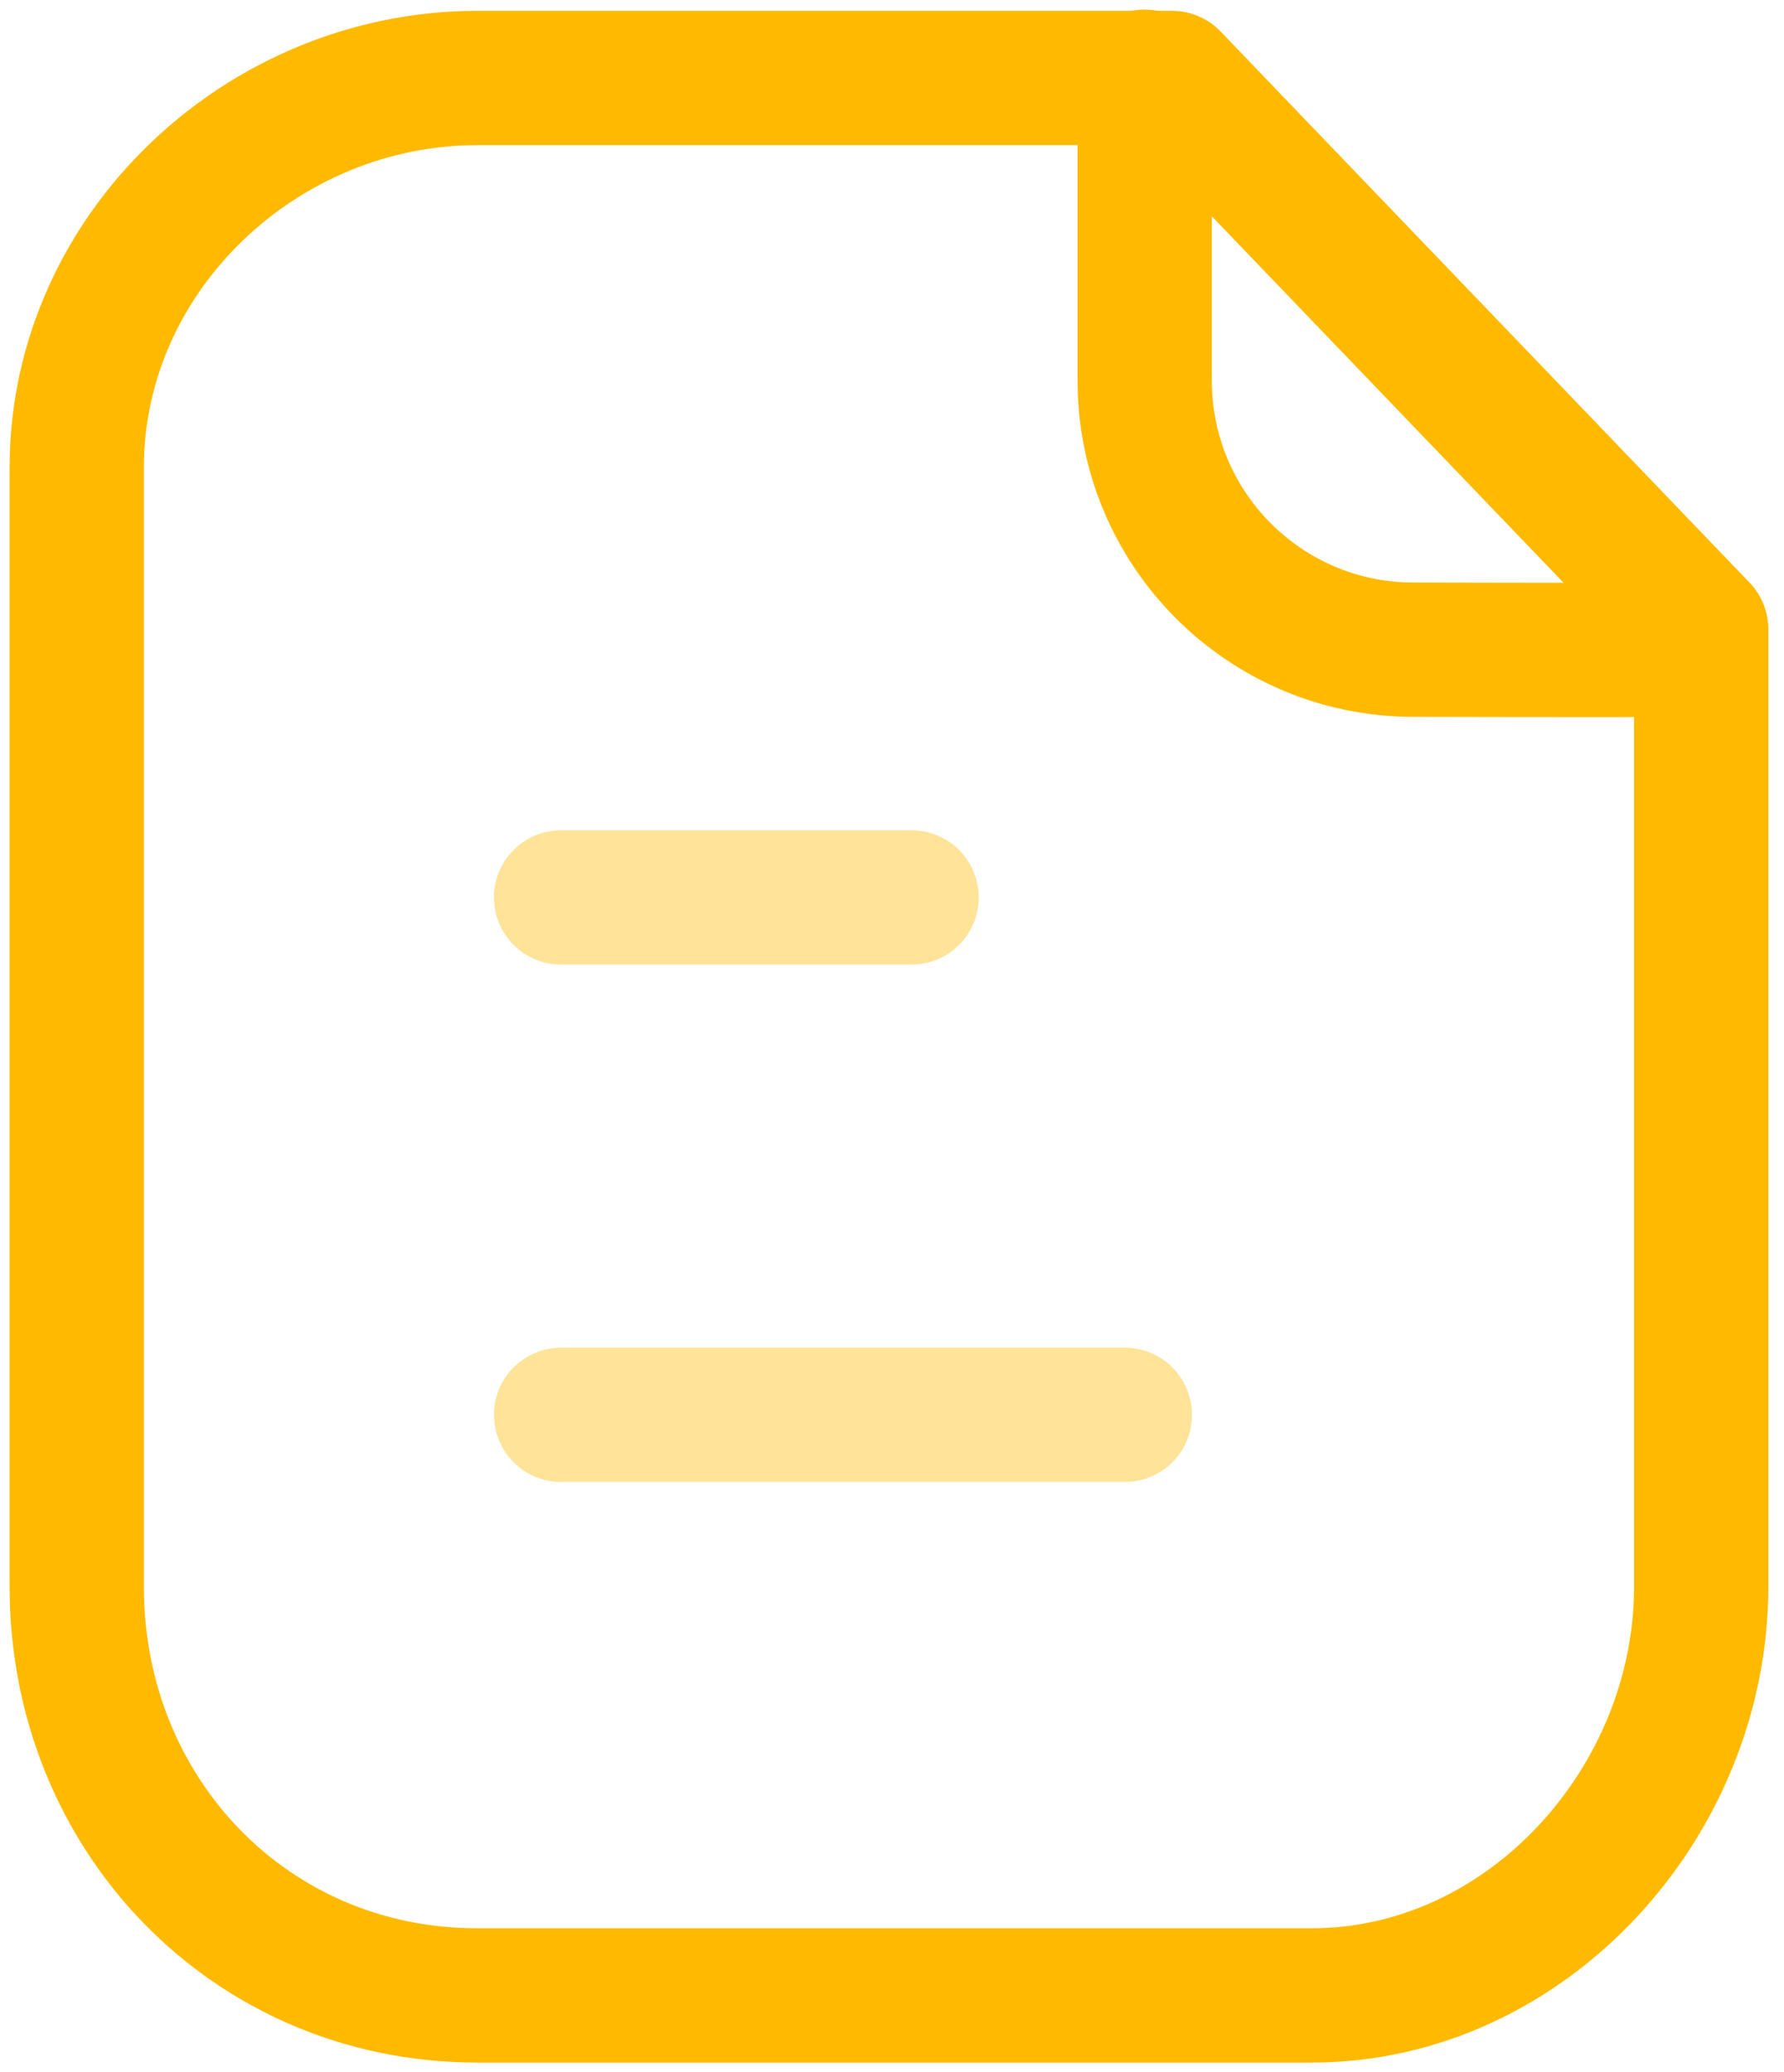 <svg width="93" height="108" viewBox="0 0 93 108" fill="none" xmlns="http://www.w3.org/2000/svg">
<path fill-rule="evenodd" clip-rule="evenodd" d="M61.104 4.065H24.877C13.665 4.065 4 13.153 4 24.37V82.704C4 94.553 13.034 104 24.877 104H68.378C79.595 104 88.683 93.926 88.683 82.704V32.793L61.104 4.065Z" stroke="#FFBA00" stroke-width="7" stroke-linecap="round" stroke-linejoin="round"/>
<path d="M59.673 4V19.84C59.673 27.572 65.93 33.845 73.657 33.861C80.828 33.878 88.162 33.883 88.658 33.85" stroke="#FFBA00" stroke-width="7" stroke-linecap="round" stroke-linejoin="round"/>
<path opacity="0.4" d="M58.638 73.74H29.25" stroke="#FFBA00" stroke-width="7" stroke-linecap="round" stroke-linejoin="round"/>
<path opacity="0.4" d="M47.522 46.774H29.248" stroke="#FFBA00" stroke-width="7" stroke-linecap="round" stroke-linejoin="round"/>
</svg>

